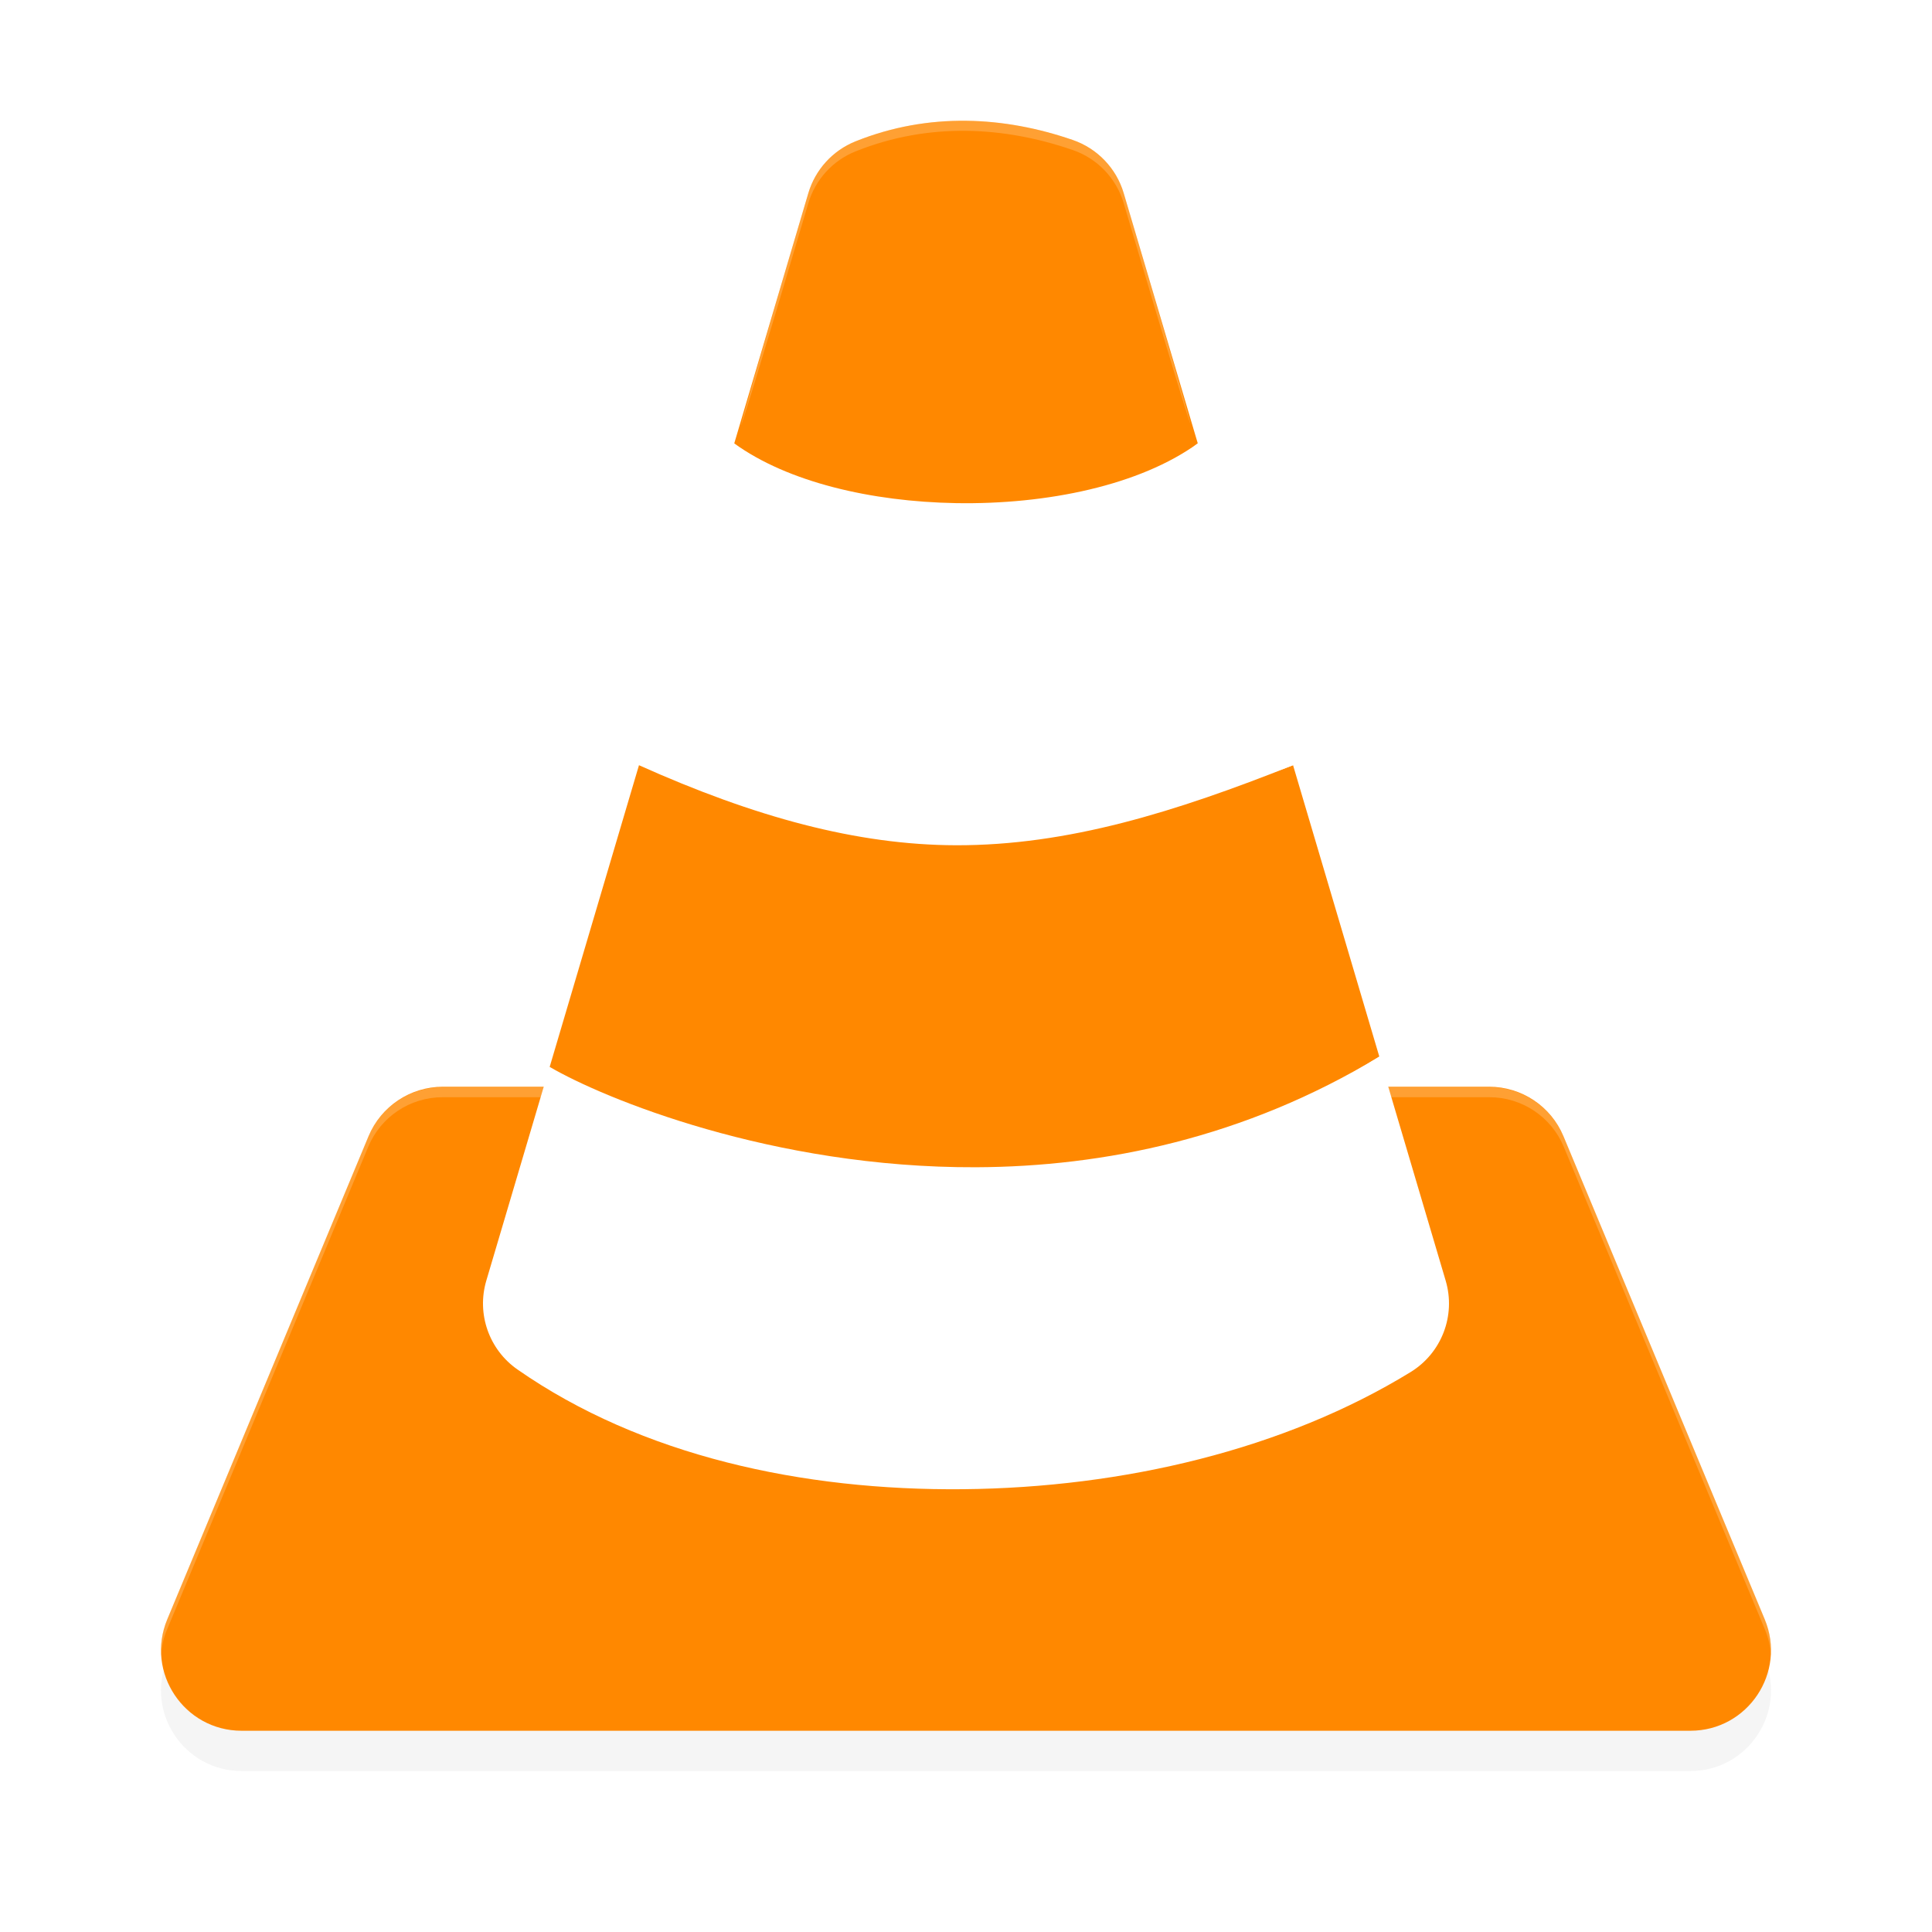 <?xml version="1.0" encoding="UTF-8" standalone="no"?>
<svg
   xmlns:dc="http://purl.org/dc/elements/1.1/"
   xmlns:cc="http://creativecommons.org/ns#"
   xmlns:rdf="http://www.w3.org/1999/02/22-rdf-syntax-ns#"
   xmlns:svg="http://www.w3.org/2000/svg"
   xmlns="http://www.w3.org/2000/svg"
   xmlns:sodipodi="http://sodipodi.sourceforge.net/DTD/sodipodi-0.dtd"
   xmlns:inkscape="http://www.inkscape.org/namespaces/inkscape"
   width="192"
   height="192"
   version="1"
   id="svg16"
   sodipodi:docname="apps_vlc.svg"
   inkscape:version="0.92.3 (2405546, 2018-03-11)">
  <defs
     id="defs20">
    <filter
       inkscape:collect="always"
       style="color-interpolation-filters:sRGB"
       id="filter873"
       x="-0.048"
       width="1.096"
       y="-0.048"
       height="1.096">
      <feGaussianBlur
         inkscape:collect="always"
         stdDeviation="3.2"
         id="feGaussianBlur875" />
    </filter>
  </defs>
  <sodipodi:namedview
     pagecolor="#ffffff"
     bordercolor="#666666"
     borderopacity="1"
     objecttolerance="10"
     gridtolerance="10"
     guidetolerance="10"
     inkscape:pageopacity="0"
     inkscape:pageshadow="2"
     inkscape:window-width="1920"
     inkscape:window-height="1018"
     id="namedview18"
     showgrid="false"
     inkscape:zoom="1"
     inkscape:cx="96"
     inkscape:cy="96"
     inkscape:window-x="0"
     inkscape:window-y="32"
     inkscape:window-maximized="1"
     inkscape:current-layer="svg16" />
  <path
     style="opacity:0.2;fill:#000000;fill-rule:evenodd;stroke-width:4;filter:url(#filter873)"
     d="m 96.018,16.002 c -3.634,-0.041 -7.34,0.575 -11,2.045 -2.268,0.912 -3.995,2.811 -4.688,5.154 L 72.971,48.062 c 3.85e-4,0.002 0.002,0.002 0.002,0.004 -0.001,-8.35e-4 -0.003,-0.001 -0.004,-0.002 L 63.5,80.043 v 0.002 c 5.52e-4,2.47e-4 0.001,-2.48e-4 0.002,0 v 0.002 L 54.625,110.027 62.572,83.178 54.035,112 h -10.031 c -3.228,7.6e-4 -6.139,1.942 -7.381,4.922 l -20,48 C 14.428,170.191 18.298,175.998 24.006,176 H 167.994 c 5.708,-0.002 9.578,-5.809 7.383,-11.078 l -20,-48 C 154.135,113.942 151.224,112.001 147.996,112 h -10.033 l -0.887,-2.992 v -0.004 c -4.9e-4,2.9e-4 -0.001,-3e-4 -0.002,0 l -8.572,-28.959 c -5.8e-4,2.33e-4 -0.001,-2.33e-4 -0.002,0 l -9.469,-31.98 c 0.001,-8.37e-4 0.003,-0.001 0.004,-0.002 l -7.361,-24.861 c -0.732,-2.481 -2.624,-4.454 -5.072,-5.295 -3.388,-1.167 -6.952,-1.864 -10.584,-1.904 z"
     id="path854"
     inkscape:connector-curvature="0" />
  <path
     style="fill:#ff8800;fill-rule:evenodd;stroke-width:4"
     inkscape:connector-curvature="0"
     id="path2"
     d="m 44.004,108 c -3.228,7.6e-4 -6.14,1.942 -7.382,4.922 l -19.998,48 c -2.195,5.269 1.675,11.076 7.382,11.078 H 167.994 c 5.708,-0.002 9.578,-5.809 7.382,-11.078 l -19.998,-48 c -1.242,-2.98 -4.154,-4.921 -7.382,-4.922 z" />
  <path
     style="opacity:0.2;fill:#ffffff;fill-rule:evenodd;stroke-width:4.001"
     d="M 43.982 108.039 C 40.753 108.04 37.84 109.983 36.598 112.963 L 16.592 160.963 C 16.112 162.113 15.951 163.279 16.021 164.41 C 16.075 163.598 16.253 162.776 16.592 161.963 L 36.598 113.963 C 37.84 110.983 40.753 109.042 43.982 109.041 L 148.016 109.041 C 151.245 109.042 154.16 110.983 155.402 113.963 L 175.408 161.963 C 175.747 162.776 175.925 163.598 175.979 164.41 C 176.049 163.279 175.888 162.113 175.408 160.963 L 155.402 112.963 C 154.16 109.983 151.245 108.04 148.016 108.039 L 43.982 108.039 z "
     id="path4" />
  <path
     style="fill:#ff8800;fill-rule:evenodd;stroke-width:3.999"
     inkscape:connector-curvature="0"
     id="path6"
     d="m 96.017,12.002 c -3.634,-0.041 -7.34,0.576 -11,2.046 -2.268,0.912 -3.995,2.81 -4.688,5.154 l -7.359,24.861 c 12.7,48.017 35.068,8.883 46.064,0 l -7.36,-24.862 c -0.732,-2.481 -2.624,-4.453 -5.072,-5.294 -3.388,-1.167 -6.952,-1.865 -10.584,-1.905 z m -32.516,64.044 -8.877,29.982 c 4.217,36.702 47.596,20.283 82.452,-1.021 l -8.574,-28.962 c -22,8.745 -32.119,-12.939 -65,0 z" />
  <path
     style="fill:#ffffff;fill-rule:evenodd;stroke-width:3.999"
     inkscape:connector-curvature="0"
     id="path8"
     d="m 72.969,44.063 -9.469,31.982 C 74.993,81.202 85.166,83.975 94.999,84 106.127,84.029 116.821,80.688 128.501,76.045 l -9.469,-31.982 C 113.306,48.213 104.086,50.158 94.999,50 86.579,49.853 78.274,47.908 72.968,44.063 Z m -9.469,31.982 -15.172,51.227 c -0.976,3.3 0.27,6.854 3.094,8.823 12.33,8.593 28.342,12.052 44.28,11.9 15.939,-0.153 31.928,-3.938 44.484,-11.642 3.081,-1.892 4.51,-5.615 3.484,-9.081 l -6.594,-22.269 C 123.682,113.112 109.666,115.95 97,116 76.738,116.08 59.927,109.133 54.625,106.026 l 8.875,-29.983 z"
     sodipodi:nodetypes="ccsccscccccccccsccc" />
  <path
     style="opacity:0.2;fill:#ffffff;fill-rule:evenodd;stroke-width:3.999"
     d="m 96.018,12.002 c -3.634,-0.041 -7.34,0.575 -11,2.045 -2.268,0.912 -3.995,2.811 -4.688,5.154 -8.679,29.242 -9.128,31.839 0,1 0.693,-2.344 2.419,-4.243 4.688,-5.154 3.66,-1.47 7.366,-2.086 11,-2.045 3.632,0.04 7.196,0.738 10.584,1.904 2.448,0.841 4.34,2.814 5.072,5.295 9.076,30.681 8.574,27.956 0,-1 -0.732,-2.481 -2.624,-4.454 -5.072,-5.295 -3.388,-1.167 -6.952,-1.864 -10.584,-1.904 z"
     id="path877"
     inkscape:connector-curvature="0"
     sodipodi:nodetypes="ccccccccccc" />
</svg>
